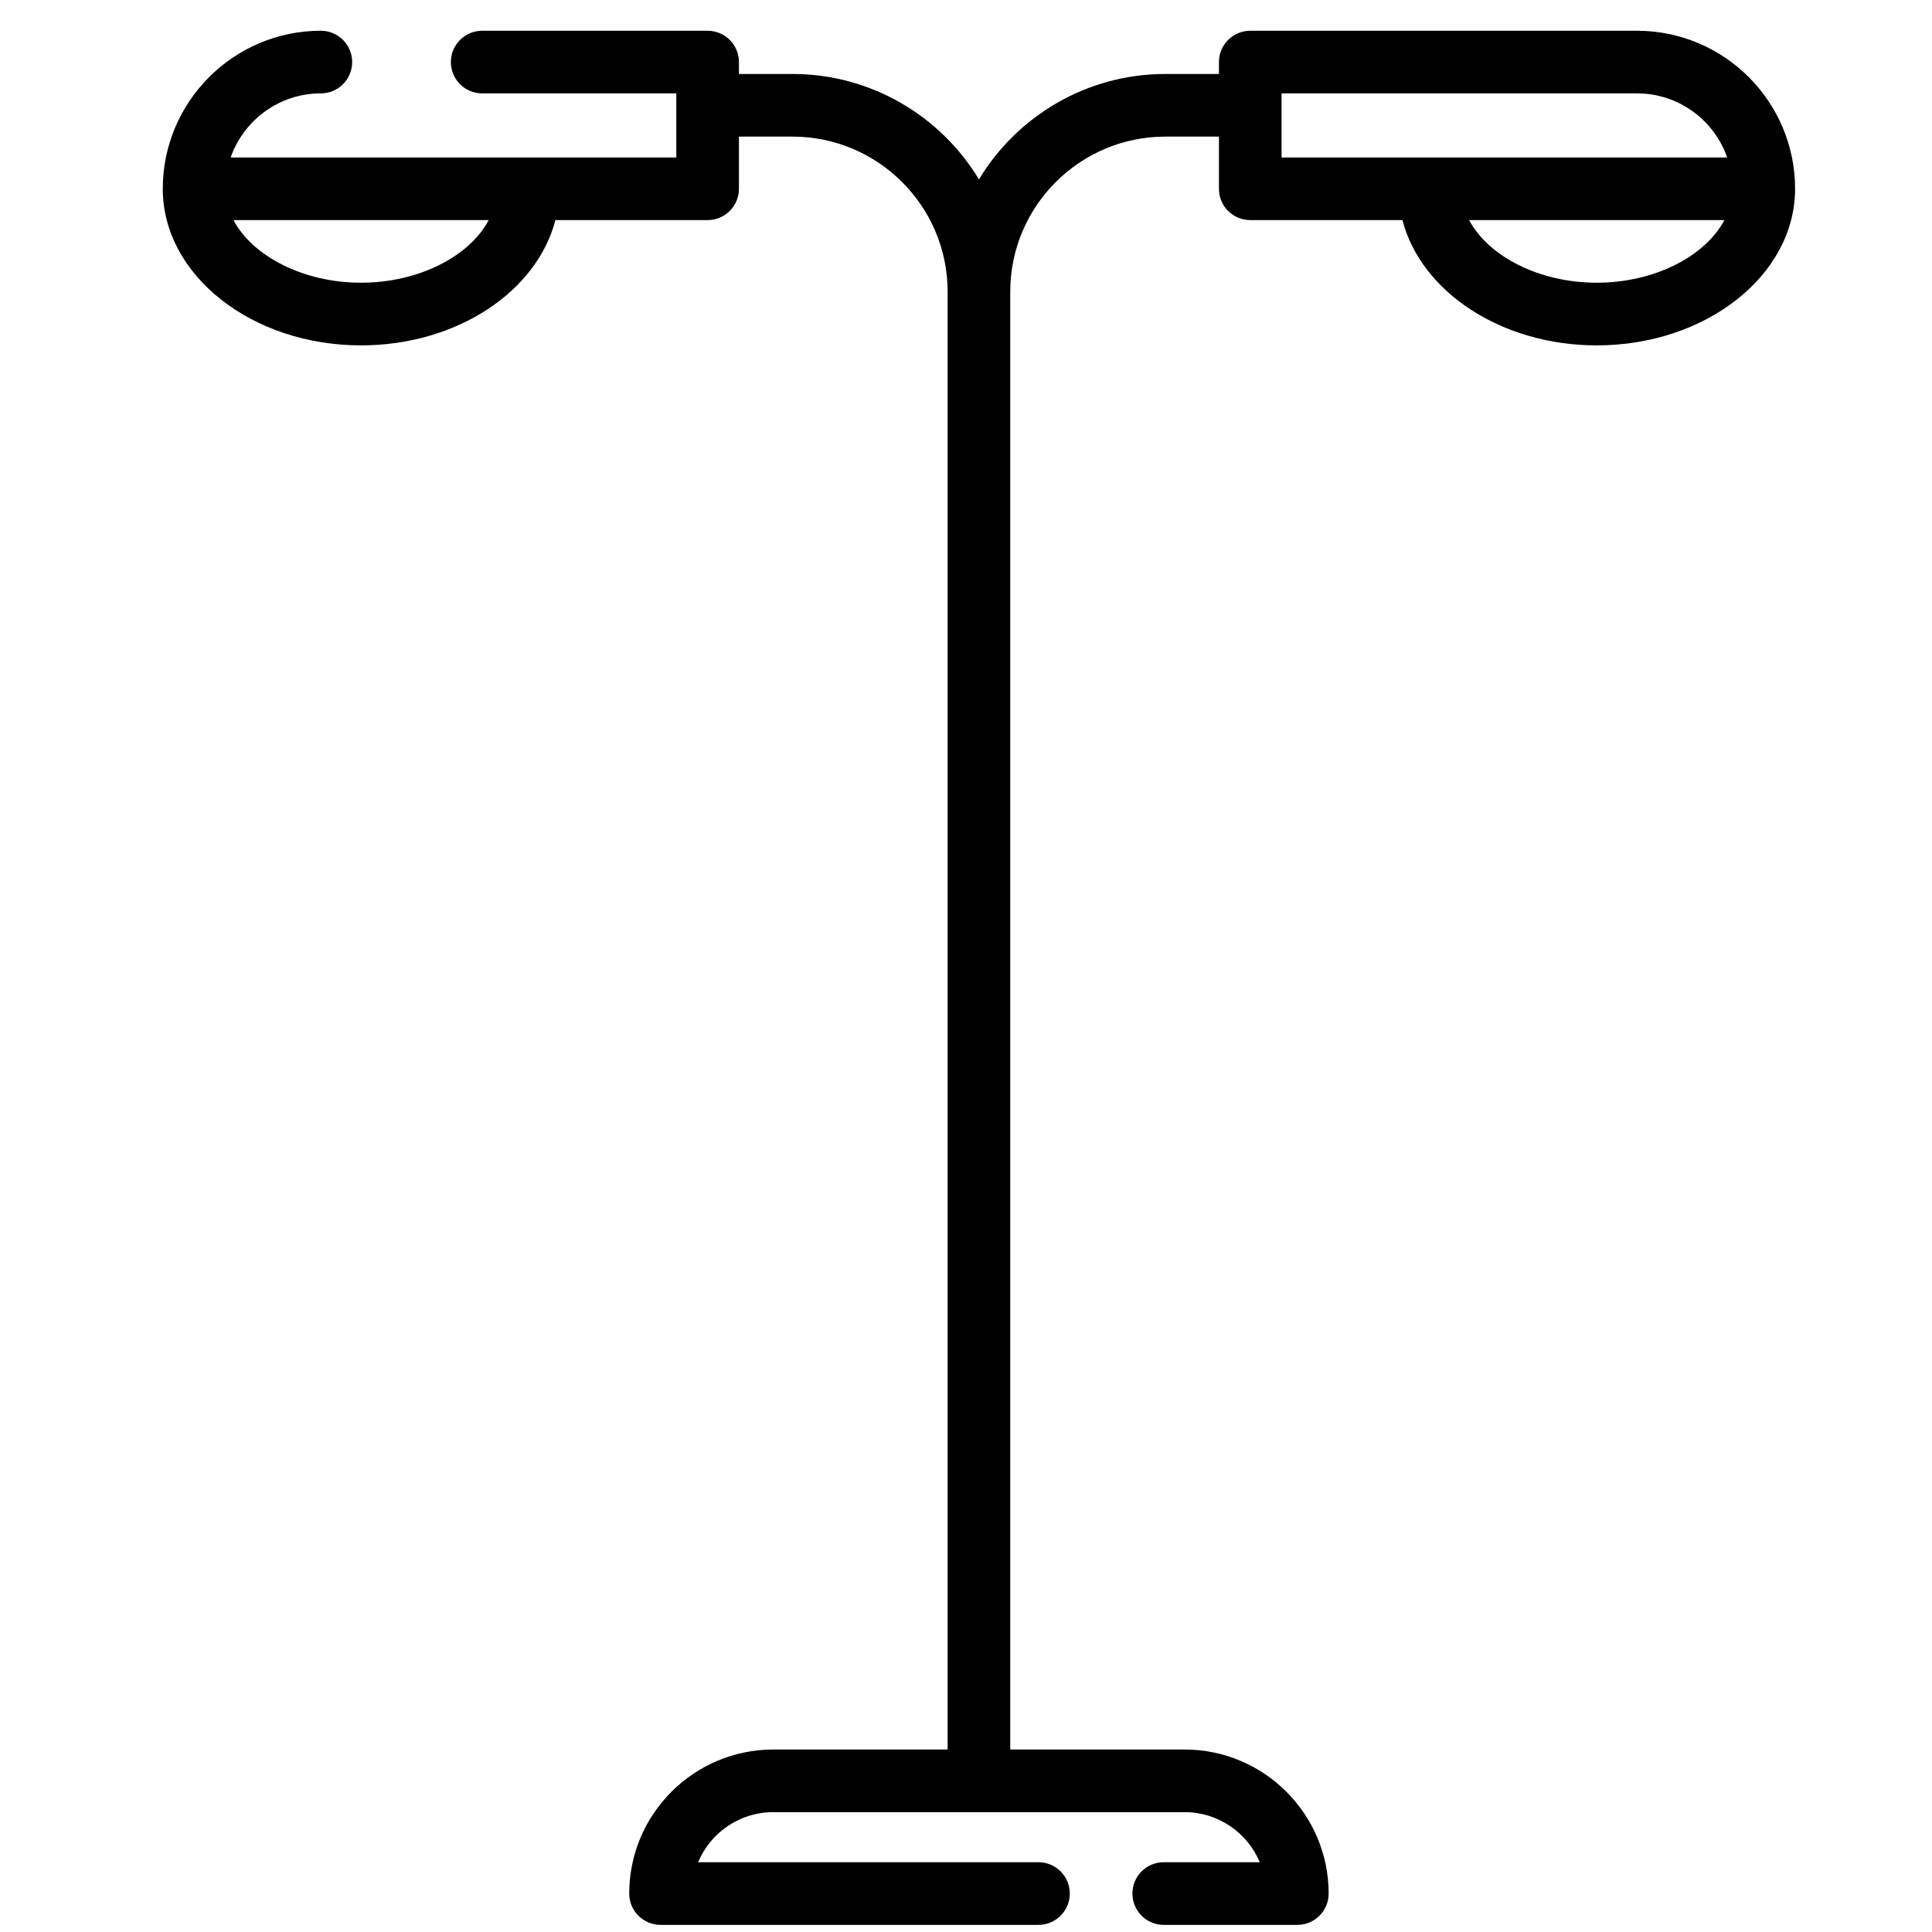 <svg width="51" height="51" viewBox="0 0 51 51" fill="none" xmlns="http://www.w3.org/2000/svg">
<g clip-path="url(#clip0_23715_50101)">
<path d="M43.214 0.812H33.004C32.547 0.812 32.177 1.182 32.177 1.638V1.953H30.763C28.678 1.953 26.849 3.069 25.842 4.735C24.834 3.069 23.005 1.953 20.92 1.953H19.506V1.638C19.506 1.181 19.136 0.812 18.68 0.812H12.728C12.272 0.812 11.902 1.182 11.902 1.638C11.902 2.095 12.272 2.465 12.728 2.465H17.853V4.157H13.94H6.089C6.432 3.173 7.37 2.465 8.469 2.465C8.926 2.465 9.296 2.095 9.296 1.638C9.296 1.181 8.926 0.812 8.469 0.812C6.169 0.812 4.297 2.683 4.297 4.984C4.297 7.263 6.645 9.117 9.532 9.117C12.06 9.117 14.175 7.695 14.661 5.81H18.679C19.136 5.81 19.506 5.44 19.506 4.984V3.606H20.92C23.178 3.606 25.015 5.443 25.015 7.701V46.183H20.412C18.316 46.183 16.61 47.889 16.61 49.985C16.61 50.442 16.98 50.812 17.437 50.812H27.413C27.869 50.812 28.24 50.441 28.24 49.985C28.24 49.528 27.869 49.158 27.413 49.158H18.428C18.753 48.382 19.52 47.836 20.412 47.836H31.27C32.163 47.836 32.93 48.382 33.254 49.158H30.72C30.263 49.158 29.893 49.528 29.893 49.985C29.893 50.442 30.263 50.812 30.72 50.812H34.246C34.703 50.812 35.073 50.441 35.073 49.985C35.073 47.889 33.367 46.183 31.271 46.183H26.668V7.701C26.668 5.443 28.505 3.606 30.763 3.606H32.177V4.984C32.177 5.441 32.547 5.81 33.004 5.81H37.021C37.508 7.695 39.623 9.117 42.151 9.117C45.038 9.117 47.386 7.263 47.386 4.984C47.386 2.683 45.514 0.812 43.214 0.812ZM9.532 7.463C8.007 7.463 6.667 6.763 6.163 5.81H12.901C12.397 6.763 11.057 7.463 9.532 7.463ZM42.151 7.463C40.626 7.463 39.286 6.763 38.782 5.81H45.52C45.016 6.763 43.676 7.463 42.151 7.463ZM37.743 4.157H33.83V2.465H43.214C44.313 2.465 45.251 3.173 45.593 4.157H37.743Z" fill="black"/>
</g>
<defs>
<clipPath id="clip0_23715_50101">
<rect width="50" height="50" fill="white" transform="translate(0.844 0.812)"/>
</clipPath>
</defs>
</svg>
